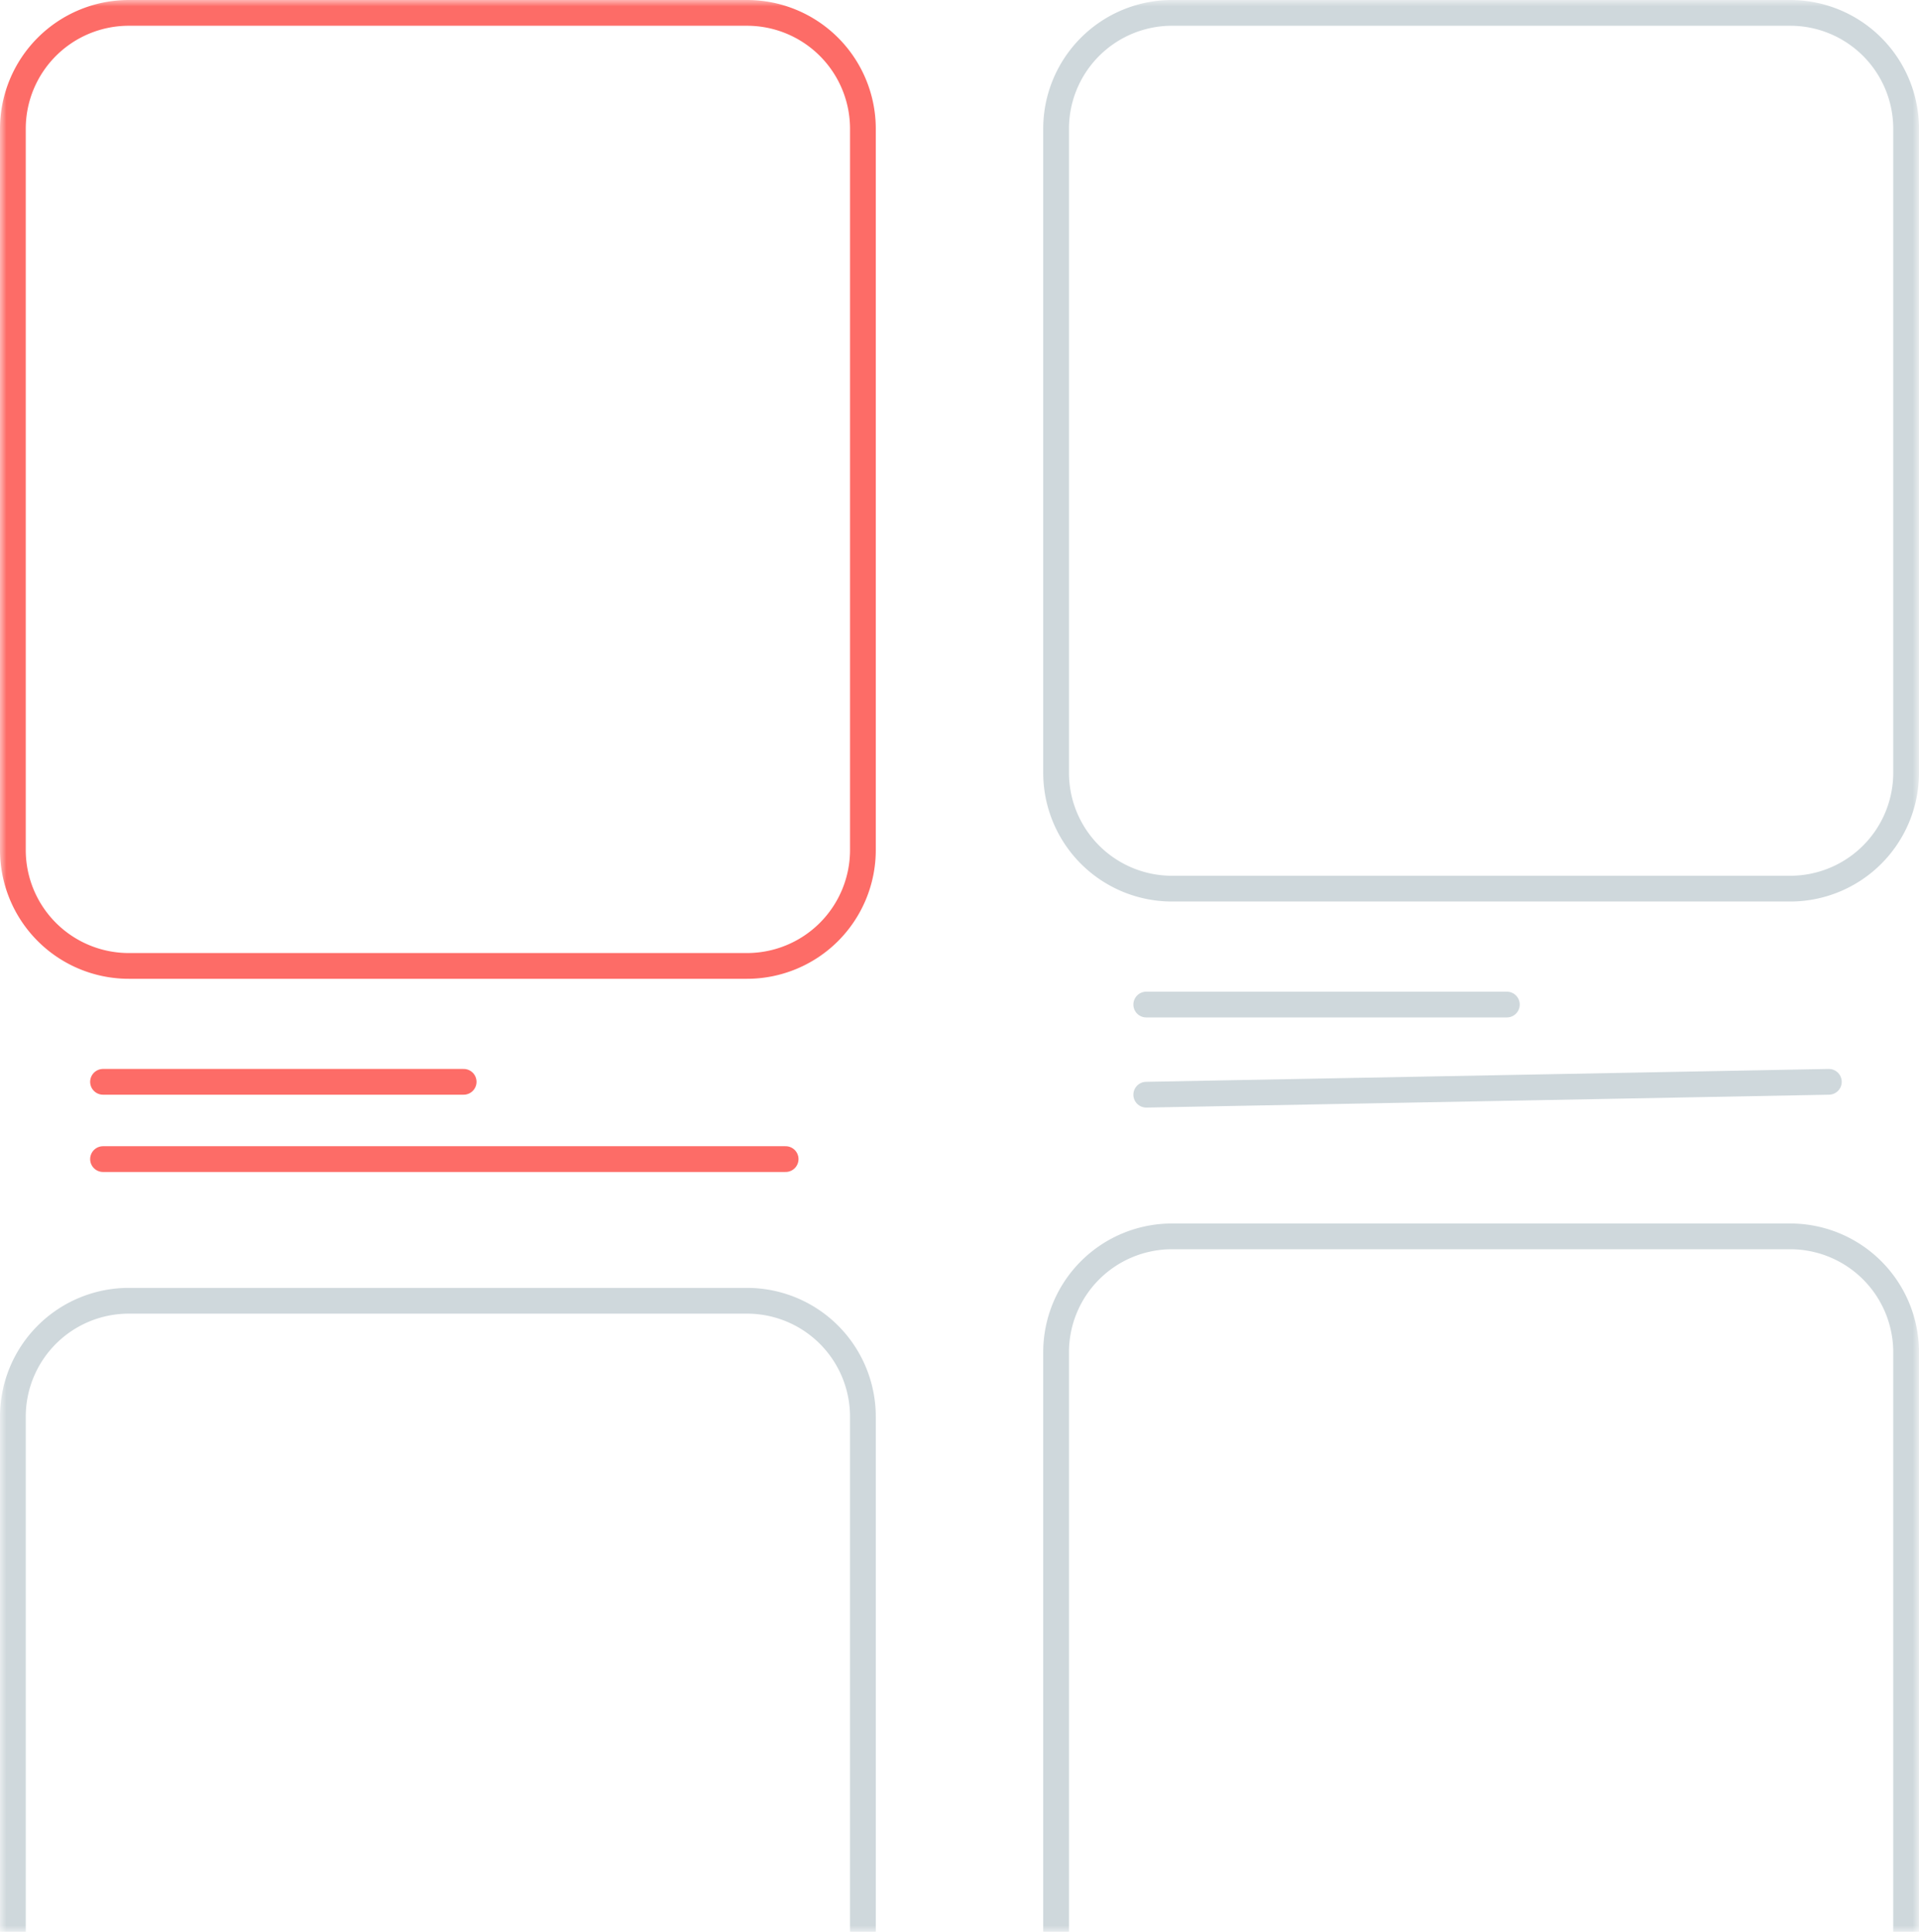 <svg width="149" height="150" fill="none" xmlns="http://www.w3.org/2000/svg"><mask id="a" maskUnits="userSpaceOnUse" x="0" y="0" width="149" height="150"><path fill="#fff" d="M0 0h149v150H0z"/></mask><g mask="url(#a)" stroke-width="2"><path d="M1 10a9 9 0 019-9h48a9 9 0 019 9v56a9 9 0 01-9 9H10a9 9 0 01-9-9V10z" stroke="#FD6C67"/><path d="M8 84h28M8 90h53" stroke="#FD6C67" stroke-linecap="round"/><path d="M82 10a9 9 0 019-9h48a9 9 0 019 9v50a9 9 0 01-9 9H91a9 9 0 01-9-9V10z" stroke="#CFD8DC"/><path d="M89 78h28M89 85l53-1" stroke="#CFD8DC" stroke-linecap="round"/><path d="M82 105a9 9 0 019-9h48a9 9 0 019 9v58a9 9 0 01-9 9H91a9 9 0 01-9-9v-58zM1 110a9 9 0 019-9h48a9 9 0 019 9v48a9 9 0 01-9 9H10a9 9 0 01-9-9v-48z" stroke="#CFD8DC"/></g></svg>